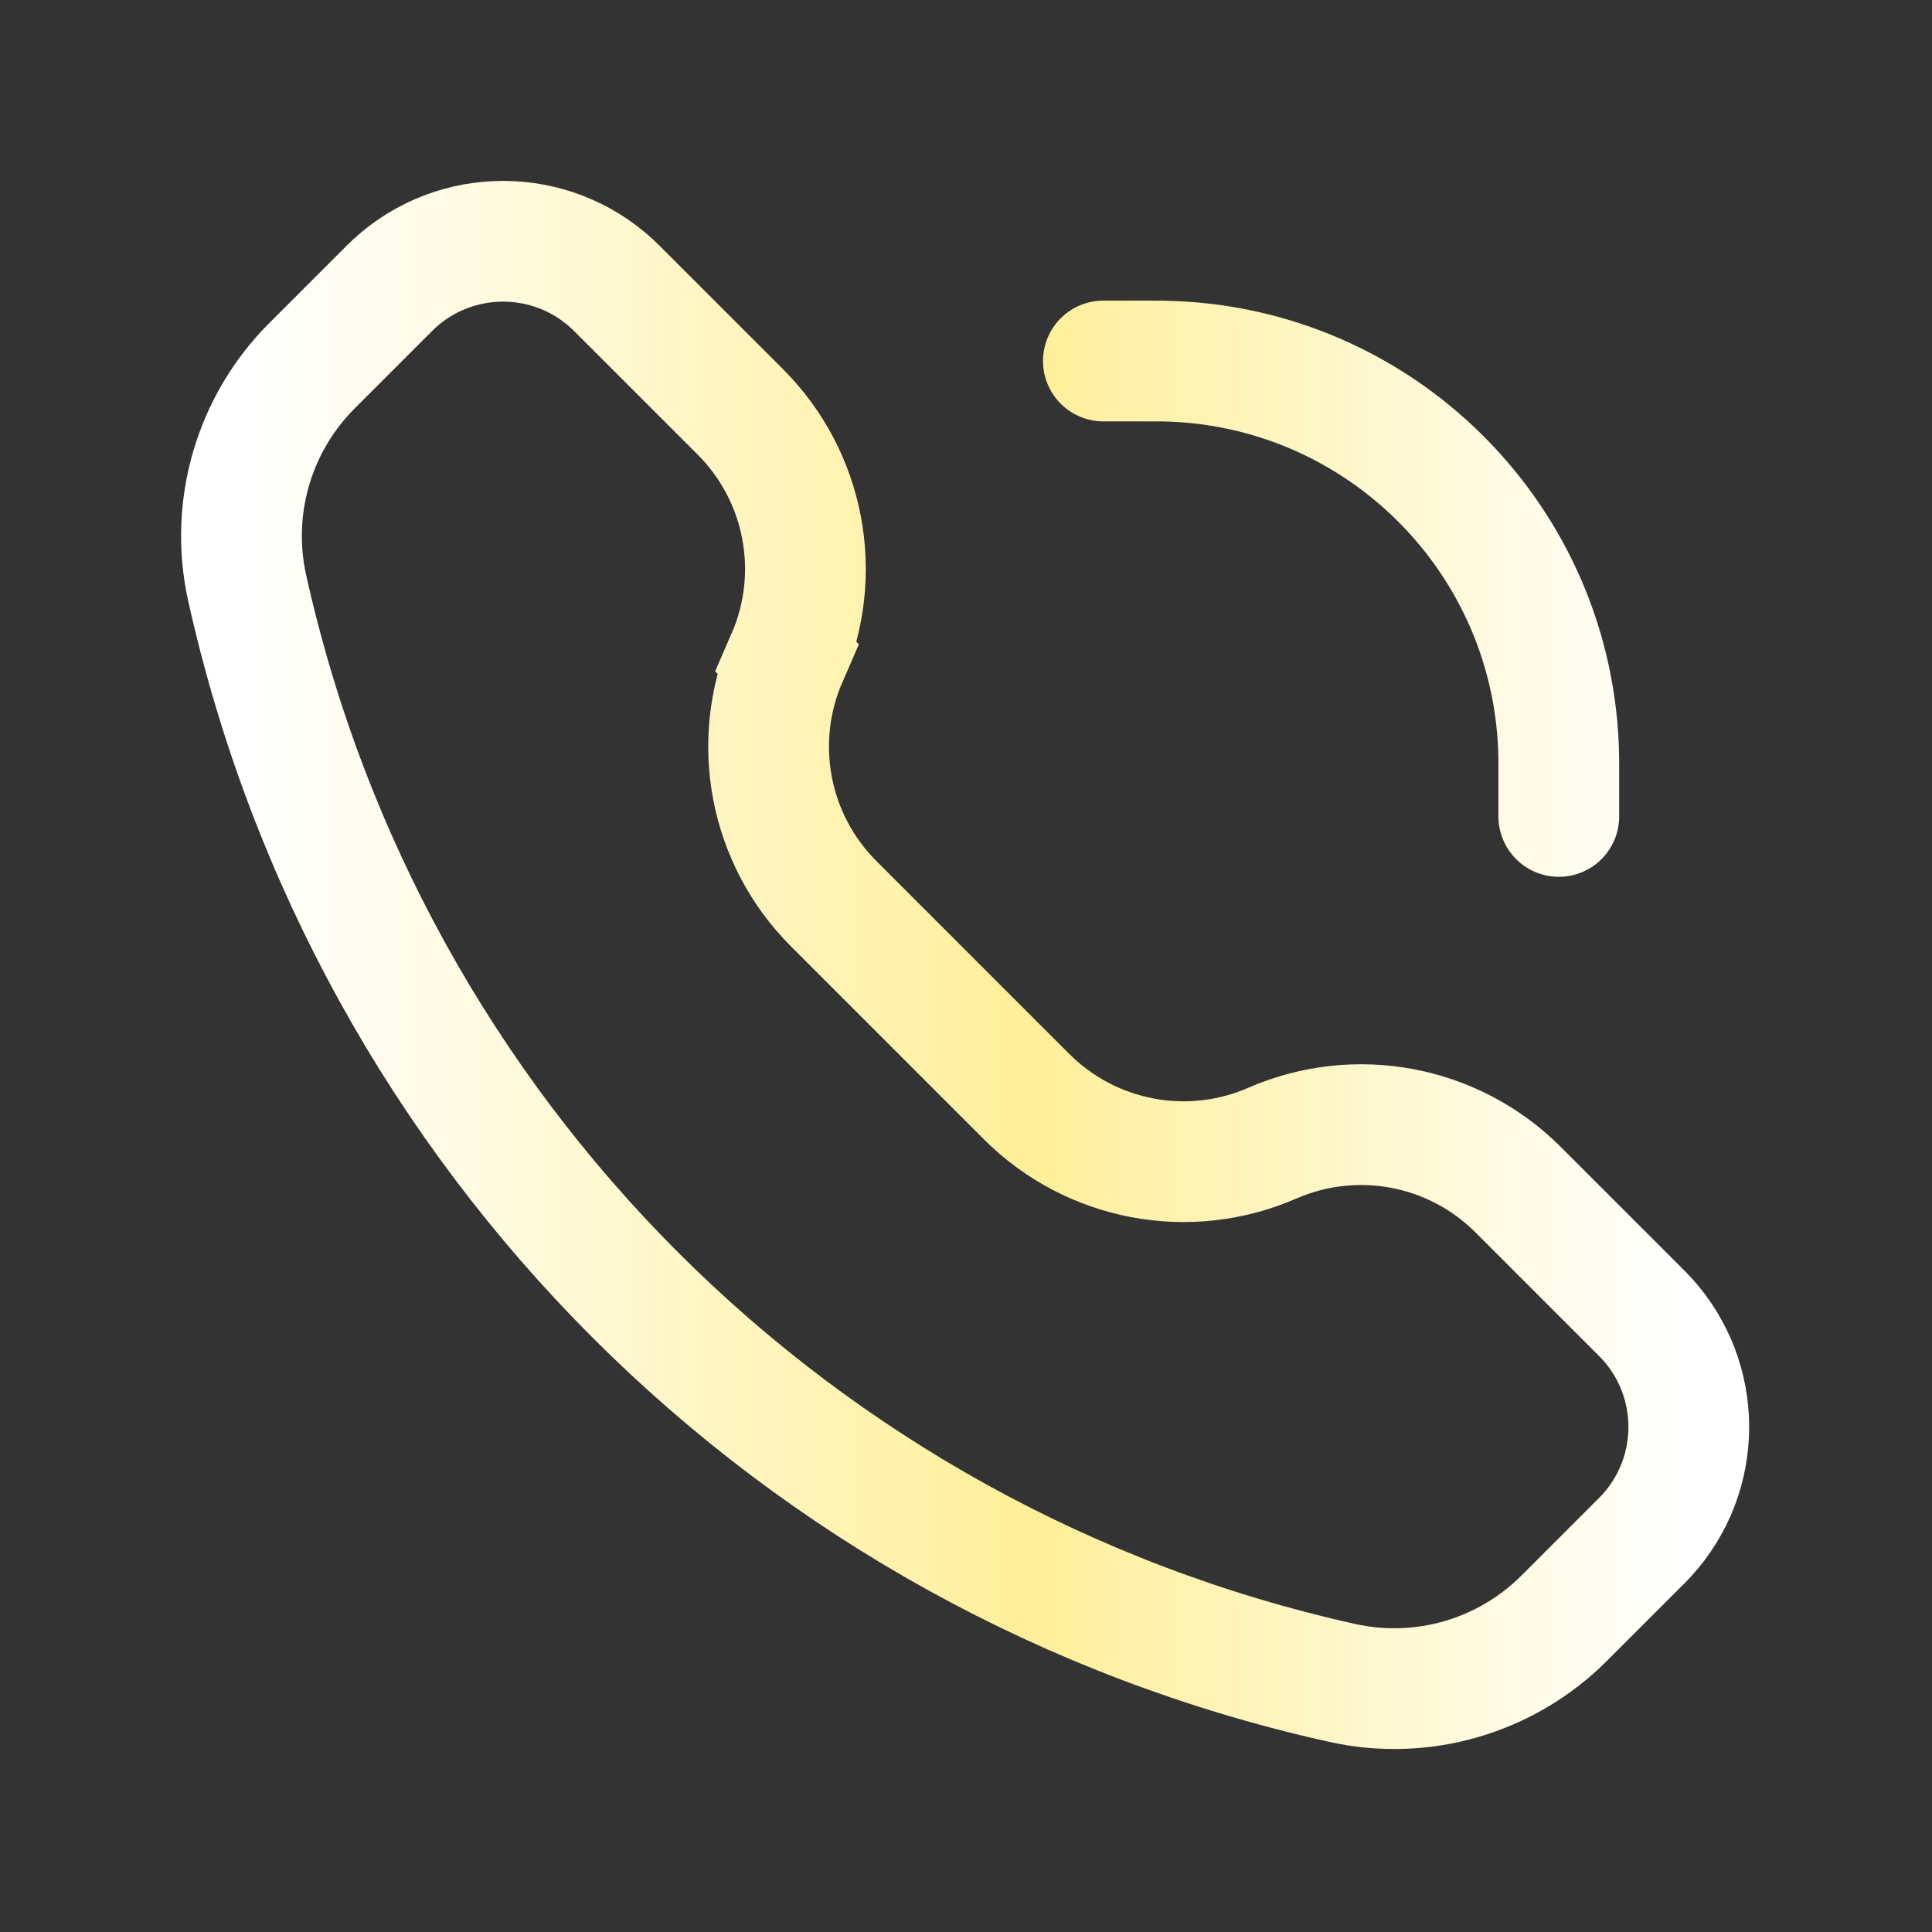 <?xml version="1.0" encoding="UTF-8"?>
<svg fill="none" viewBox="0 0 24 24" xmlns="http://www.w3.org/2000/svg">
<rect x="0" y="0" width="24" height="24" fill="#333333" stroke="none"/>
<path d="m19.364 10.142v-0.566c0-0.085 0-0.127-5e-4 -0.163-0.039-2.705-2.223-4.889-4.928-4.928-0.036-5.2e-4 -0.078-5.2e-4 -0.163-5.1e-4h-0.566m-3.929 3.688c-0.453 1.04-0.224 2.251 0.578 3.053l2.397 2.397c0.802 0.802 2.013 1.032 3.053 0.578 1.04-0.453 2.251-0.224 3.053 0.578l1.458 1.458c0.071 0.071 0.106 0.106 0.135 0.137 0.703 0.765 0.703 1.941 0 2.706-0.029 0.031-0.064 0.067-0.135 0.137l-0.886 0.886c-0.722 0.722-1.762 1.025-2.759 0.803-6.79-1.509-12.092-6.811-13.601-13.601-0.221-0.996 0.082-2.037 0.803-2.759l0.886-0.886c0.071-0.071 0.106-0.106 0.137-0.135 0.765-0.703 1.941-0.703 2.706 0 0.031 0.029 0.066 0.064 0.137 0.135l1.458 1.458c0.802 0.802 1.031 2.013 0.578 3.053z" stroke="url(#a)" stroke-linecap="round" stroke-width="1.5"/>
<defs>
<linearGradient id="a" x1="3" x2="20.979" y1="11.99" y2="11.99" gradientUnits="userSpaceOnUse">
<stop stop-color="#fff" offset="0"/>
<stop stop-color="#FFEF99" offset=".545"/>
<stop stop-color="#fff" offset="1"/>
</linearGradient>
</defs>
</svg>

